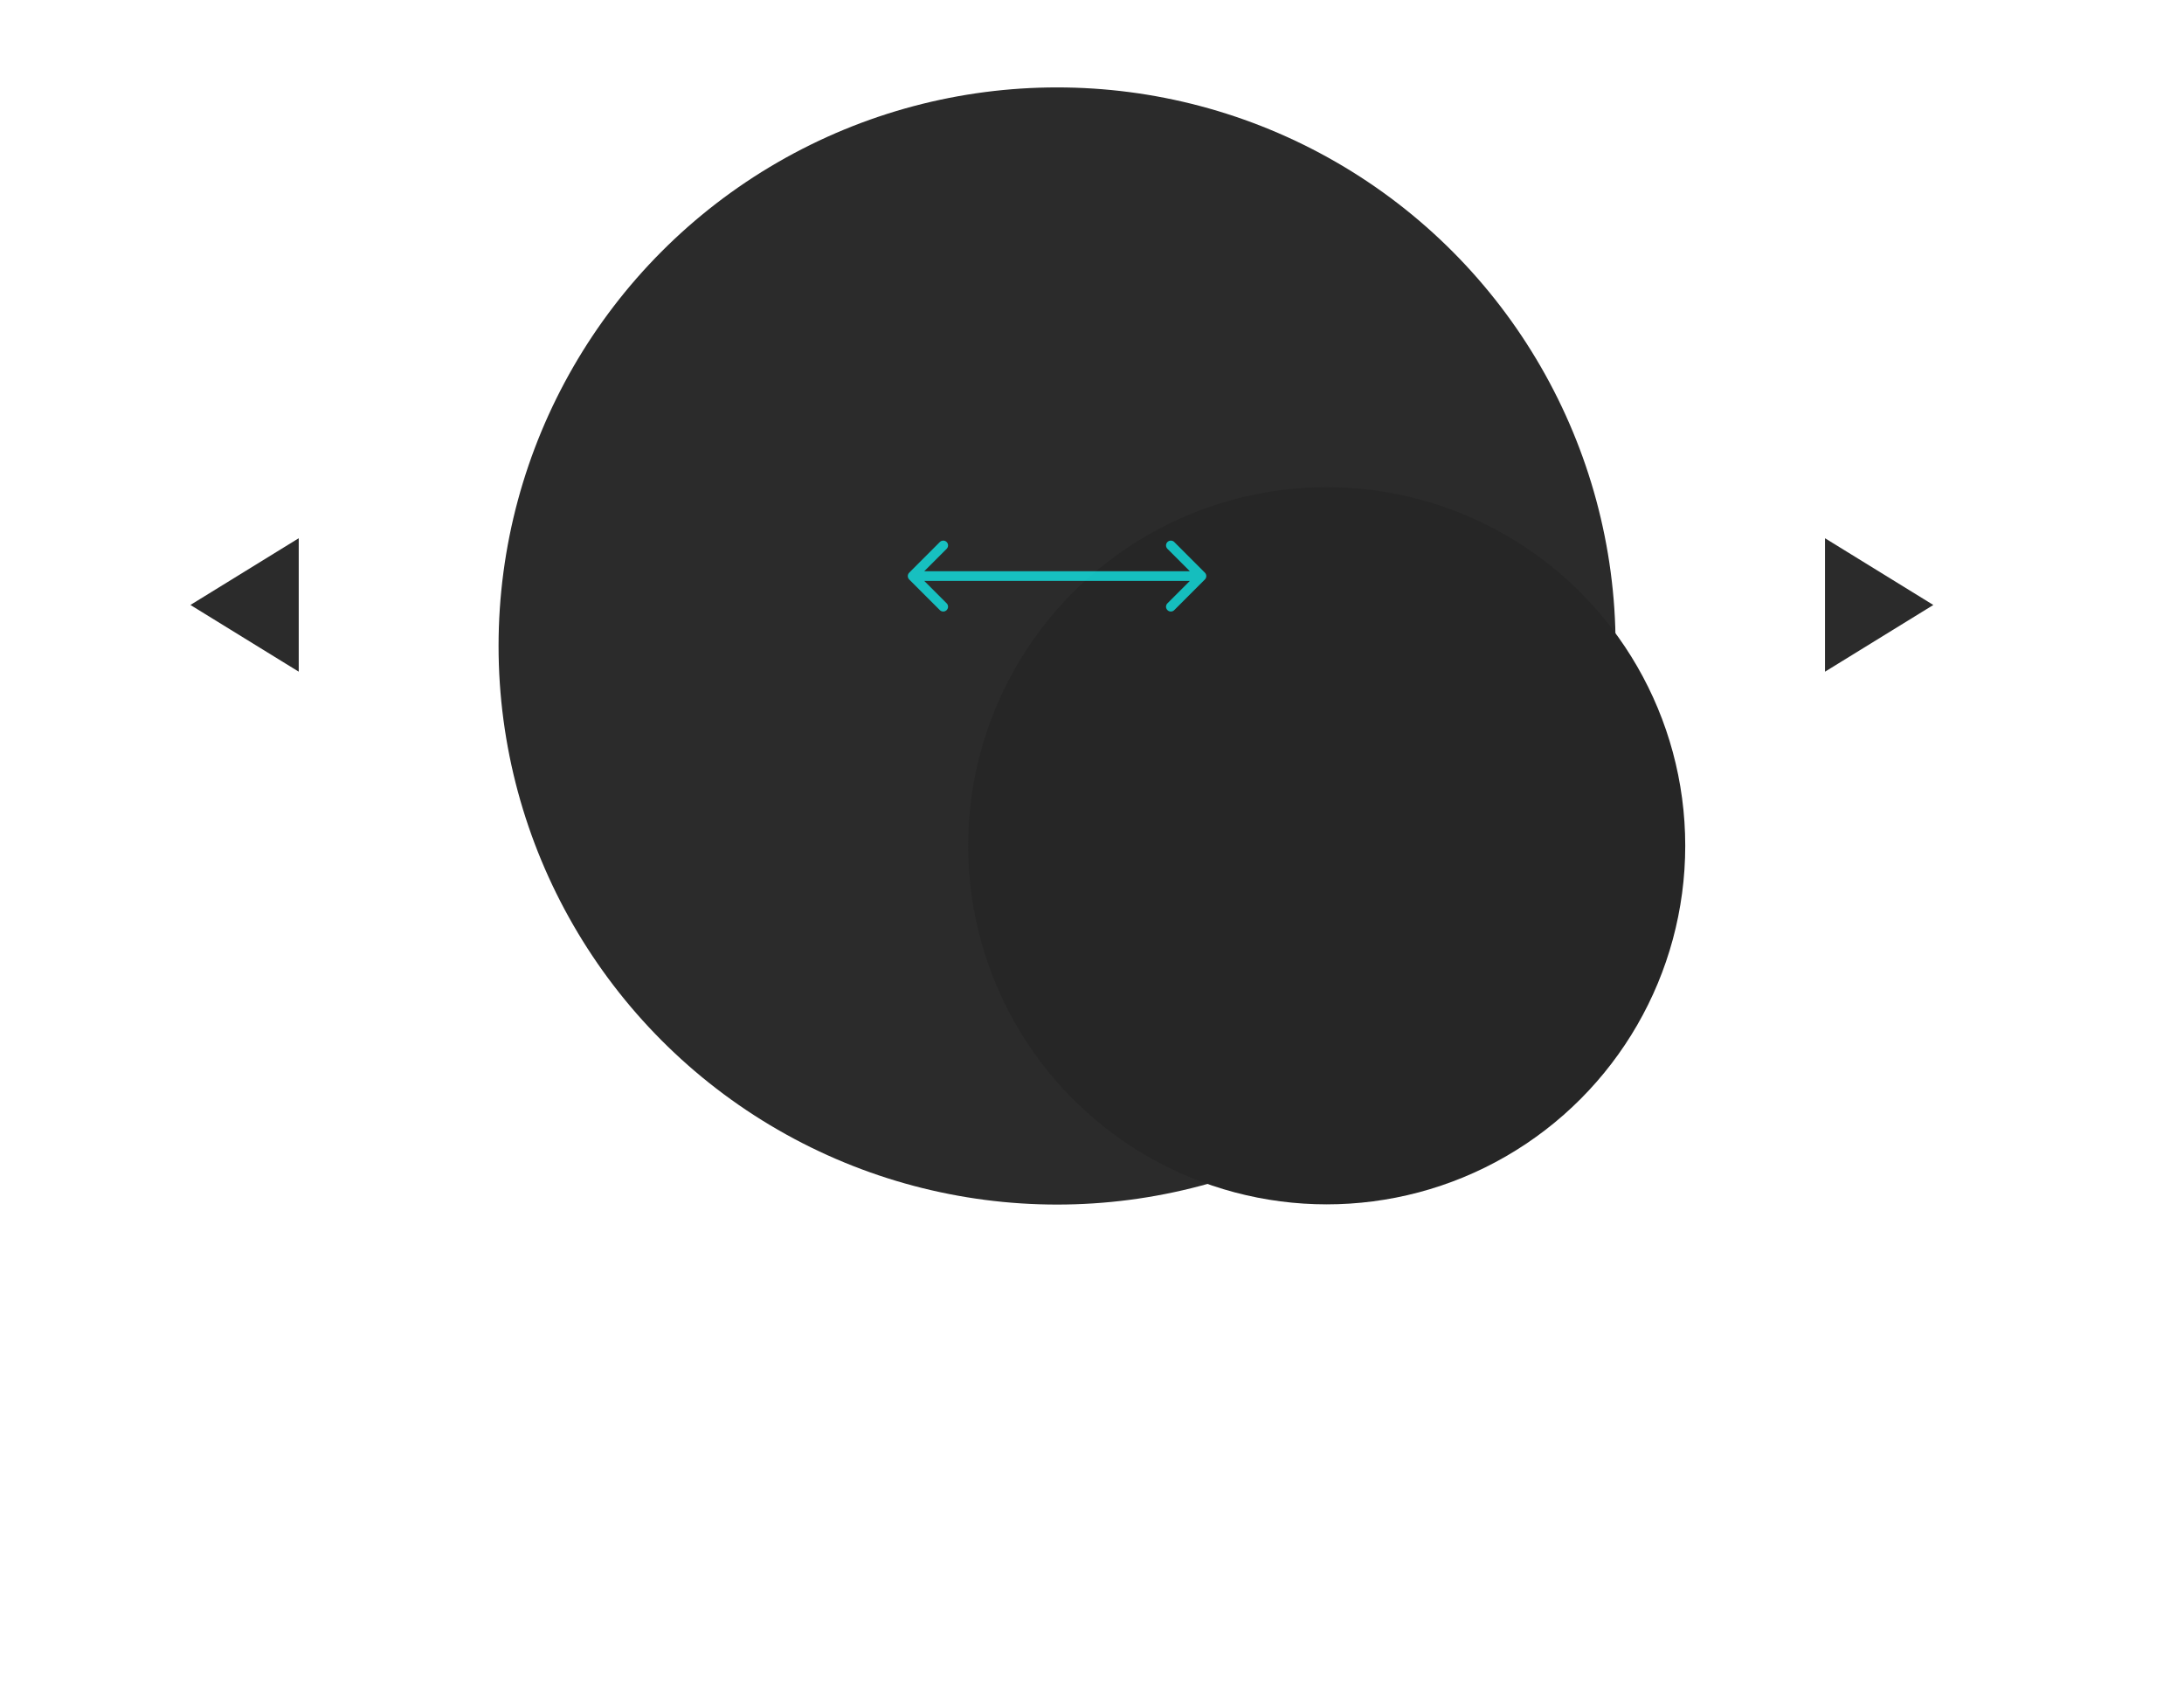 <svg width="125" height="97" viewBox="0 0 125 97" fill="none" xmlns="http://www.w3.org/2000/svg">
<g filter="url(#filter0_d_1755_468)">
<circle cx="60.501" cy="32.968" r="31.966" fill="#2B2B2B"/>
</g>
<g filter="url(#filter1_d_1755_468)">
<circle cx="60.501" cy="32.969" r="20.521" fill="#262626"/>
</g>
<path opacity="0.7" d="M52.038 32.772C51.93 32.88 51.93 33.054 52.038 33.162L53.791 34.915C53.899 35.023 54.073 35.023 54.181 34.915C54.289 34.808 54.289 34.633 54.181 34.526L52.622 32.967L54.181 31.408C54.289 31.3 54.289 31.126 54.181 31.018C54.073 30.911 53.899 30.911 53.791 31.018L52.038 32.772ZM68.961 33.162C69.069 33.054 69.069 32.88 68.961 32.772L67.208 31.018C67.1 30.911 66.926 30.911 66.818 31.018C66.71 31.126 66.71 31.3 66.818 31.408L68.377 32.967L66.818 34.526C66.71 34.633 66.71 34.808 66.818 34.915C66.926 35.023 67.1 35.023 67.208 34.915L68.961 33.162ZM52.232 33.242H68.766V32.691H52.232V33.242Z" fill="#0FFFFF"/>
<g filter="url(#filter2_d_1755_468)">
<path d="M12 33.518L18.2 29.699L18.2 37.336L12 33.518Z" fill="#2B2B2B"/>
</g>
<g filter="url(#filter3_d_1755_468)">
<path d="M109 33.519L102.8 37.337L102.8 29.7L109 33.519Z" fill="#2B2B2B"/>
</g>
<defs>
<filter id="filter0_d_1755_468" x="24.535" y="1.002" width="71.932" height="71.932" filterUnits="userSpaceOnUse" color-interpolation-filters="sRGB">
<feFlood flood-opacity="0" result="BackgroundImageFix"/>
<feColorMatrix in="SourceAlpha" type="matrix" values="0 0 0 0 0 0 0 0 0 0 0 0 0 0 0 0 0 0 127 0" result="hardAlpha"/>
<feOffset dy="4"/>
<feGaussianBlur stdDeviation="2"/>
<feComposite in2="hardAlpha" operator="out"/>
<feColorMatrix type="matrix" values="0 0 0 0 0 0 0 0 0 0 0 0 0 0 0 0 0 0 0.25 0"/>
<feBlend mode="normal" in2="BackgroundImageFix" result="effect1_dropShadow_1755_468"/>
<feBlend mode="normal" in="SourceGraphic" in2="effect1_dropShadow_1755_468" result="shape"/>
</filter>
<filter id="filter1_d_1755_468" x="27.855" y="0.322" width="96.157" height="96.157" filterUnits="userSpaceOnUse" color-interpolation-filters="sRGB">
<feFlood flood-opacity="0" result="BackgroundImageFix"/>
<feColorMatrix in="SourceAlpha" type="matrix" values="0 0 0 0 0 0 0 0 0 0 0 0 0 0 0 0 0 0 127 0" result="hardAlpha"/>
<feOffset dx="15.432" dy="15.432"/>
<feGaussianBlur stdDeviation="13.778"/>
<feComposite in2="hardAlpha" operator="out"/>
<feColorMatrix type="matrix" values="0 0 0 0 0.921 0 0 0 0 0.921 0 0 0 0 0.921 0 0 0 0.16 0"/>
<feBlend mode="normal" in2="BackgroundImageFix" result="effect1_dropShadow_1755_468"/>
<feBlend mode="normal" in="SourceGraphic" in2="effect1_dropShadow_1755_468" result="shape"/>
</filter>
<filter id="filter2_d_1755_468" x="0.898" y="20.802" width="26.2" height="27.637" filterUnits="userSpaceOnUse" color-interpolation-filters="sRGB">
<feFlood flood-opacity="0" result="BackgroundImageFix"/>
<feColorMatrix in="SourceAlpha" type="matrix" values="0 0 0 0 0 0 0 0 0 0 0 0 0 0 0 0 0 0 127 0" result="hardAlpha"/>
<feOffset dx="-1.102" dy="1.102"/>
<feGaussianBlur stdDeviation="5"/>
<feComposite in2="hardAlpha" operator="out"/>
<feColorMatrix type="matrix" values="0 0 0 0 0 0 0 0 0 0 0 0 0 0 0 0 0 0 0.18 0"/>
<feBlend mode="normal" in2="BackgroundImageFix" result="effect1_dropShadow_1755_468"/>
<feBlend mode="normal" in="SourceGraphic" in2="effect1_dropShadow_1755_468" result="shape"/>
</filter>
<filter id="filter3_d_1755_468" x="99.453" y="25.802" width="16.2" height="17.637" filterUnits="userSpaceOnUse" color-interpolation-filters="sRGB">
<feFlood flood-opacity="0" result="BackgroundImageFix"/>
<feColorMatrix in="SourceAlpha" type="matrix" values="0 0 0 0 0 0 0 0 0 0 0 0 0 0 0 0 0 0 127 0" result="hardAlpha"/>
<feOffset dx="1.653" dy="1.102"/>
<feGaussianBlur stdDeviation="2.5"/>
<feComposite in2="hardAlpha" operator="out"/>
<feColorMatrix type="matrix" values="0 0 0 0 0 0 0 0 0 0 0 0 0 0 0 0 0 0 0.18 0"/>
<feBlend mode="normal" in2="BackgroundImageFix" result="effect1_dropShadow_1755_468"/>
<feBlend mode="normal" in="SourceGraphic" in2="effect1_dropShadow_1755_468" result="shape"/>
</filter>
</defs>
</svg>

